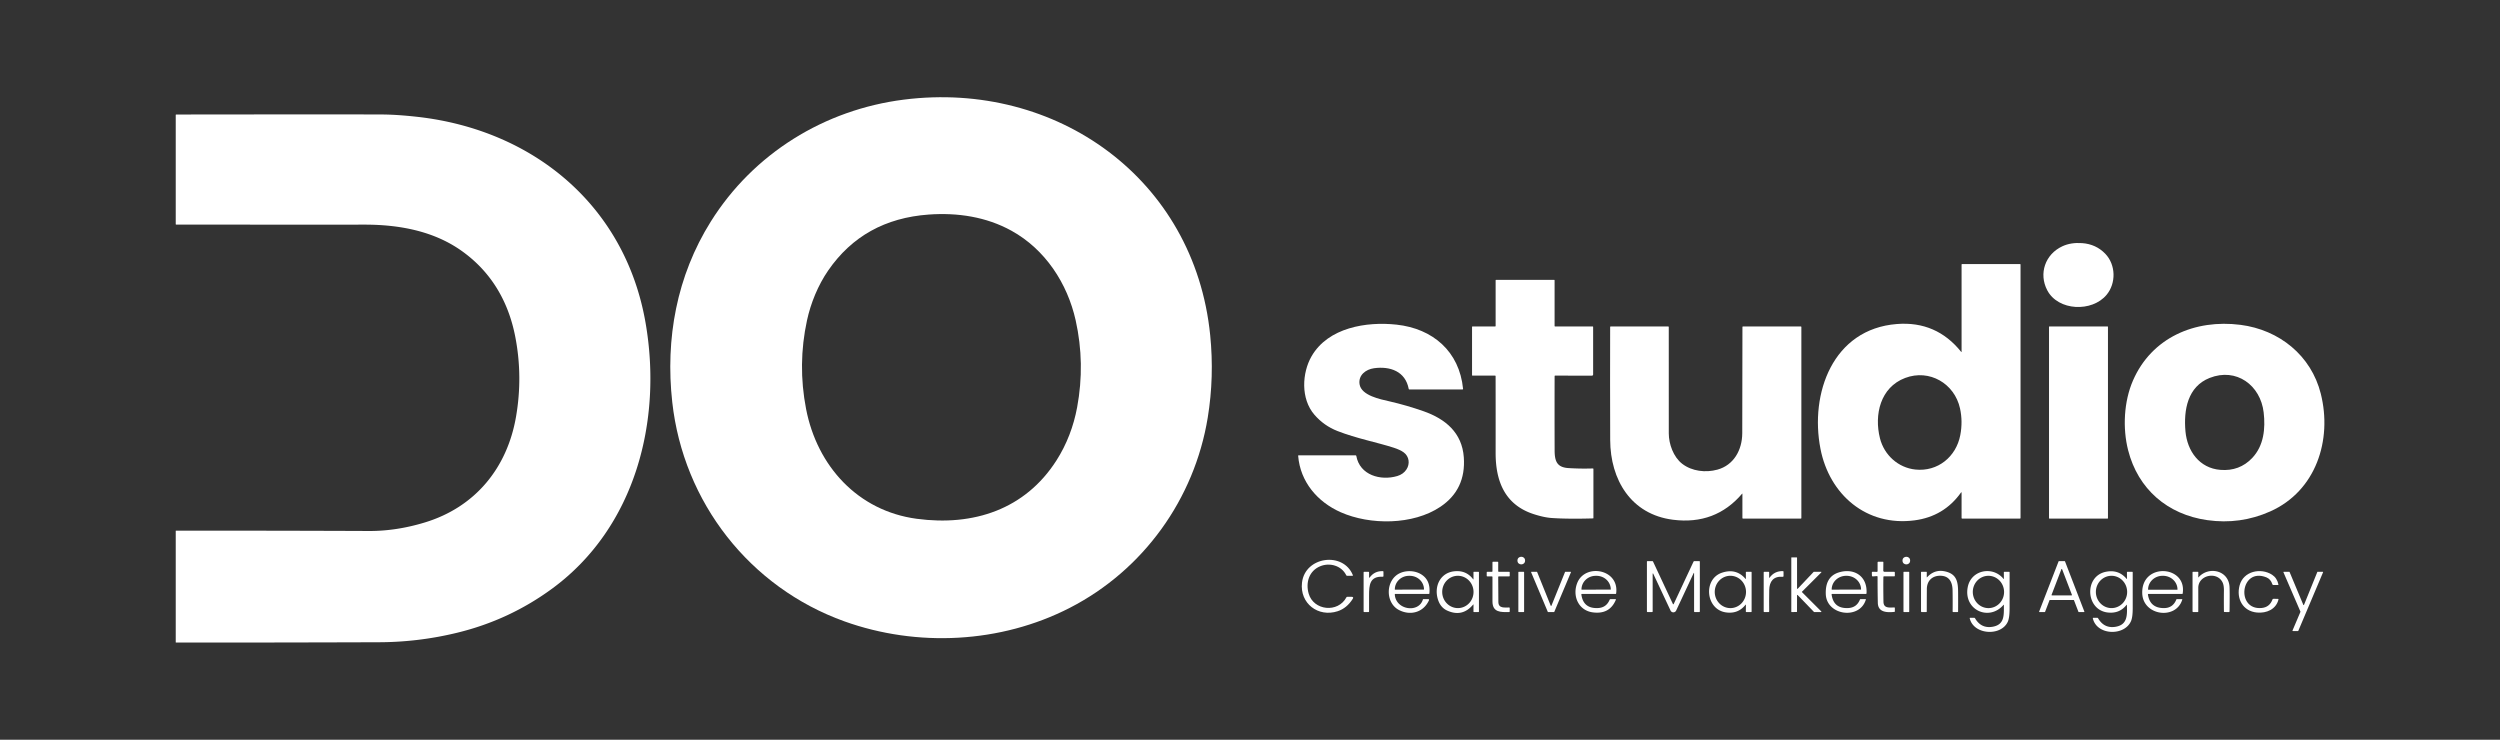 <?xml version="1.0" encoding="UTF-8" standalone="no"?>
<!DOCTYPE svg PUBLIC "-//W3C//DTD SVG 1.1//EN" "http://www.w3.org/Graphics/SVG/1.1/DTD/svg11.dtd">
<svg xmlns="http://www.w3.org/2000/svg" version="1.1" viewBox="0.00 0.00 2173.00 643.00">
<rect x="0.00" y="0.00" width="2173.00" height="643.00" fill="#333333" stroke="none"/>
<path fill="#ffffff" d="
  M 733.95 540.08
  C 651.67 510.55 593.95 436.61 584.32 349.50
  C 578.23 294.33 588.20 239.86 617.83 192.57
  C 654.93 133.36 716.62 95.29 785.76 86.58
  C 918.15 69.90 1038.23 155.31 1051.89 291.26
  Q 1055.54 327.60 1049.78 362.92
  C 1038.21 433.79 993.79 495.52 929.86 528.34
  C 869.87 559.15 797.23 562.79 733.95 540.08
  Z
  M 879.19 200.56
  C 857.20 188.42 832.26 184.69 807.25 186.49
  Q 750.58 190.56 719.88 235.09
  C 711.04 247.91 704.70 263.42 701.44 278.48
  Q 693.15 316.75 700.65 355.50
  C 710.27 405.17 745.64 444.04 796.75 450.92
  C 846.30 457.60 891.07 442.65 918.19 400.34
  C 927.22 386.26 933.21 370.45 936.25 354.01
  Q 943.31 315.85 934.97 278.45
  C 927.78 246.25 908.46 216.73 879.19 200.56
  Z"
/>
<path fill="#ffffff" d="
  M 561.12 280.56
  C 575.89 365.58 552.35 458.22 480.31 511.34
  Q 443.08 538.79 397.72 549.89
  Q 364.13 558.12 329.50 558.24
  Q 241.23 558.54 153.04 558.52
  A 0.29 0.29 0.0 0 1 152.75 558.23
  L 152.75 461.52
  A 0.28 0.28 0.0 0 1 153.03 461.24
  Q 236.84 461.20 320.75 461.54
  Q 344.47 461.64 369.18 454.14
  C 413.15 440.79 440.85 406.70 448.52 362.26
  Q 454.59 327.13 447.84 292.54
  C 441.83 261.75 426.77 236.14 401.13 217.97
  C 376.54 200.55 346.43 195.24 316.94 195.25
  Q 235.10 195.27 153.26 195.24
  Q 152.75 195.24 152.75 194.73
  L 152.75 100.02
  Q 152.75 99.54 153.24 99.54
  Q 292.69 99.36 331.74 99.51
  Q 344.98 99.56 362.75 101.55
  C 463.20 112.81 543.36 178.30 561.12 280.56
  Z"
/>
<path fill="#ffffff" d="
  M 1831.04 256.26
  C 1818.42 271.46 1788.95 270.42 1779.45 252.28
  C 1771.92 237.92 1777.56 221.05 1792.59 214.07
  Q 1800.01 210.62 1809.76 211.32
  Q 1821.84 212.19 1829.91 220.57
  C 1839.11 230.13 1839.45 246.13 1831.04 256.26
  Z"
/>
<path fill="#ffffff" d="
  M 1705.00 305.73
  L 1705.00 230.00
  Q 1705.00 229.50 1705.50 229.50
  L 1755.75 229.50
  Q 1756.25 229.50 1756.25 230.00
  L 1756.25 450.25
  Q 1756.25 450.75 1755.75 450.75
  L 1705.50 450.75
  Q 1705.00 450.75 1705.00 450.25
  L 1705.00 428.27
  Q 1705.00 427.42 1704.50 428.11
  Q 1689.69 448.93 1664.12 452.29
  C 1622.26 457.79 1590.10 429.89 1582.35 390.12
  C 1572.97 342.04 1592.99 285.97 1648.83 281.63
  Q 1683.12 278.97 1704.66 305.85
  Q 1705.00 306.27 1705.00 305.73
  Z
  M 1664.88 408.13
  C 1684.28 410.15 1700.27 397.05 1703.87 378.24
  Q 1706.15 366.37 1703.65 355.00
  C 1698.89 333.32 1677.04 320.55 1655.98 328.51
  C 1634.32 336.69 1628.92 360.52 1634.07 380.98
  C 1637.72 395.49 1649.88 406.57 1664.88 408.13
  Z"
/>
<path fill="#ffffff" d="
  M 1299.48 326.50
  L 1280.00 326.50
  Q 1279.50 326.50 1279.50 326.00
  L 1279.50 284.25
  Q 1279.50 283.75 1280.00 283.75
  L 1299.50 283.75
  Q 1300.00 283.75 1300.00 283.25
  L 1300.00 243.75
  Q 1300.00 243.25 1300.50 243.25
  L 1350.75 243.25
  Q 1351.25 243.25 1351.25 243.75
  L 1351.25 283.25
  Q 1351.25 283.75 1351.75 283.75
  L 1384.25 283.75
  Q 1384.75 283.75 1384.75 284.25
  L 1384.75 325.51
  A 1.01 1.01 0.0 0 1 1383.74 326.52
  L 1351.78 326.49
  Q 1351.28 326.49 1351.27 327.00
  Q 1351.18 359.25 1351.28 391.42
  C 1351.31 400.84 1353.27 406.21 1363.24 406.85
  Q 1373.83 407.52 1384.42 407.18
  Q 1385.00 407.17 1385.00 407.74
  L 1385.00 450.20
  Q 1385.00 450.59 1384.61 450.60
  Q 1362.97 451.22 1348.76 450.25
  Q 1341.92 449.78 1332.75 446.77
  C 1307.88 438.58 1299.97 418.05 1300.00 393.62
  Q 1300.04 360.31 1299.98 326.99
  Q 1299.98 326.50 1299.48 326.50
  Z"
/>
<path fill="#ffffff" d="
  M 1181.74 334.03
  C 1183.33 343.86 1199.77 347.02 1207.78 348.87
  Q 1222.84 352.34 1237.40 357.46
  C 1256.31 364.11 1270.83 376.05 1272.35 397.52
  Q 1274.34 425.47 1252.00 440.49
  C 1228.20 456.48 1190.90 456.55 1165.32 445.23
  C 1145.07 436.26 1130.16 418.75 1128.36 396.21
  Q 1128.32 395.75 1128.78 395.75
  L 1178.24 395.75
  Q 1178.80 395.75 1178.90 396.31
  C 1181.94 413.07 1200.08 418.06 1214.49 413.78
  Q 1219.70 412.23 1222.44 408.12
  C 1225.72 403.22 1224.92 396.71 1220.06 393.18
  Q 1217.00 390.95 1211.37 389.13
  C 1196.72 384.41 1179.06 381.11 1162.56 374.66
  Q 1150.78 370.06 1142.50 360.50
  C 1130.43 346.57 1131.71 324.08 1140.00 309.69
  C 1154.43 284.62 1187.84 279.34 1213.91 282.18
  C 1245.36 285.61 1268.51 305.42 1271.70 337.99
  Q 1271.75 338.50 1271.24 338.50
  L 1225.02 338.50
  Q 1224.54 338.50 1224.45 338.03
  C 1221.58 322.71 1208.21 318.13 1194.26 320.07
  C 1187.12 321.06 1180.47 326.14 1181.74 334.03
  Z"
/>
<path fill="#ffffff" d="
  M 2017.24 342.25
  C 2027.33 382.49 2013.09 426.79 1973.28 444.53
  Q 1947.17 456.17 1918.54 452.10
  C 1883.95 447.18 1858.35 425.11 1849.76 391.31
  C 1844.90 372.16 1846.04 349.08 1853.94 330.84
  C 1870.14 293.48 1907.78 277.24 1947.50 282.36
  C 1981.13 286.70 2008.89 308.95 2017.24 342.25
  Z
  M 1920.56 328.52
  C 1901.55 336.07 1897.90 356.20 1899.61 374.99
  C 1901.17 392.10 1911.73 406.95 1929.93 408.41
  Q 1946.56 409.75 1957.61 398.09
  C 1967.77 387.37 1969.19 372.46 1967.58 358.50
  C 1964.85 334.89 1943.87 319.25 1920.56 328.52
  Z"
/>
<path fill="#ffffff" d="
  M 1514.21 429.16
  Q 1490.95 456.41 1454.22 451.77
  C 1417.57 447.13 1399.72 416.95 1399.58 382.49
  Q 1399.40 333.38 1399.54 284.24
  Q 1399.54 283.75 1400.03 283.75
  L 1449.98 283.75
  Q 1450.49 283.75 1450.49 284.26
  Q 1450.55 330.53 1450.51 376.74
  C 1450.50 385.76 1454.45 397.20 1462.23 403.17
  C 1470.65 409.64 1482.53 411.01 1492.75 408.21
  C 1506.92 404.34 1514.34 391.18 1514.37 376.50
  Q 1514.48 330.37 1514.53 284.24
  Q 1514.53 283.75 1515.02 283.75
  L 1565.25 283.75
  Q 1565.75 283.75 1565.75 284.25
  L 1565.75 450.25
  Q 1565.75 450.75 1565.25 450.75
  L 1515.00 450.75
  Q 1514.50 450.75 1514.50 450.25
  L 1514.50 429.26
  Q 1514.50 428.81 1514.21 429.16
  Z"
/>
<rect fill="#ffffff" x="1781.00" y="283.75" width="51.24" height="167.00" rx="0.32"/>
<circle fill="#ffffff" cx="1322.28" cy="487.25" r="3.32"/>
<circle fill="#ffffff" cx="1656.97" cy="487.26" r="3.32"/>
<path fill="#ffffff" d="
  M 1561.99 517.42
  L 1561.96 531.63
  A 0.31 0.31 0.0 0 1 1561.66 531.94
  L 1557.32 532.01
  A 0.31 0.31 0.0 0 1 1557.00 531.70
  L 1557.00 484.81
  A 0.31 0.31 0.0 0 1 1557.31 484.50
  L 1561.68 484.50
  A 0.31 0.31 0.0 0 1 1561.99 484.81
  L 1562.00 511.55
  A 0.31 0.31 0.0 0 0 1562.53 511.76
  L 1576.41 497.10
  A 0.31 0.31 0.0 0 1 1576.63 497.00
  L 1582.85 497.00
  A 0.31 0.31 0.0 0 1 1583.07 497.53
  L 1566.32 514.28
  A 0.31 0.31 0.0 0 0 1566.32 514.72
  L 1583.06 531.46
  A 0.31 0.31 0.0 0 1 1582.84 531.99
  L 1576.91 532.00
  A 0.31 0.31 0.0 0 1 1576.69 531.90
  L 1562.52 517.20
  A 0.31 0.31 0.0 0 0 1561.99 517.42
  Z"
/>
<path fill="#ffffff" d="
  M 1170.13 499.98
  C 1166.08 491.66 1155.83 488.75 1147.55 492.17
  C 1137.84 496.17 1134.74 506.34 1137.49 515.94
  C 1141.77 530.83 1163.01 532.97 1170.31 519.18
  Q 1170.54 518.75 1171.02 518.75
  L 1174.79 518.75
  Q 1176.93 518.76 1175.78 520.57
  Q 1170.64 528.68 1162.69 531.28
  C 1145.80 536.80 1129.62 524.51 1131.70 506.44
  C 1134.32 483.62 1167.52 479.21 1175.90 499.88
  Q 1176.15 500.50 1175.48 500.50
  L 1170.96 500.50
  Q 1170.38 500.50 1170.13 499.98
  Z"
/>
<path fill="#ffffff" d="
  M 1471.99 498.44
  L 1456.91 530.70
  A 2.69 2.69 0.0 0 1 1452.04 530.70
  L 1436.97 498.62
  A 0.25 0.25 0.0 0 0 1436.49 498.73
  L 1436.50 531.37
  Q 1436.50 532.00 1435.88 532.00
  L 1432.12 532.00
  Q 1431.50 532.00 1431.50 531.37
  L 1431.50 488.25
  Q 1431.50 487.75 1432.00 487.75
  L 1436.22 487.75
  Q 1436.66 487.75 1436.85 488.16
  L 1454.11 525.03
  A 0.36 0.36 0.0 0 0 1454.77 525.03
  L 1471.99 488.23
  Q 1472.22 487.75 1472.75 487.75
  L 1477.00 487.76
  Q 1477.50 487.76 1477.50 488.25
  L 1477.50 531.37
  Q 1477.50 532.00 1476.88 532.00
  L 1473.12 532.00
  Q 1472.50 532.00 1472.50 531.37
  L 1472.50 498.56
  Q 1472.50 497.35 1471.99 498.44
  Z"
/>
<path fill="#ffffff" d="
  M 1802.40 521.50
  L 1781.75 521.50
  A 0.32 0.32 0.0 0 0 1781.45 521.71
  L 1777.59 531.79
  A 0.32 0.32 0.0 0 1 1777.29 532.00
  L 1772.73 532.00
  A 0.32 0.32 0.0 0 1 1772.43 531.56
  L 1789.32 487.95
  A 0.32 0.32 0.0 0 1 1789.62 487.75
  L 1794.60 487.75
  A 0.32 0.32 0.0 0 1 1794.90 487.95
  L 1811.72 531.56
  A 0.32 0.32 0.0 0 1 1811.42 531.99
  L 1806.87 532.00
  A 0.32 0.32 0.0 0 1 1806.57 531.79
  L 1802.70 521.71
  A 0.32 0.32 0.0 0 0 1802.40 521.50
  Z
  M 1783.22 517.04
  A 0.34 0.34 0.0 0 0 1783.53 517.50
  L 1800.61 517.50
  A 0.34 0.34 0.0 0 0 1800.92 517.04
  L 1792.39 494.77
  A 0.34 0.34 0.0 0 0 1791.75 494.77
  L 1783.22 517.04
  Z"
/>
<path fill="#ffffff" d="
  M 1296.74 501.00
  L 1292.75 500.99
  Q 1292.25 500.99 1292.25 500.50
  L 1292.25 497.50
  Q 1292.25 497.00 1292.75 497.00
  L 1296.75 497.00
  Q 1297.25 497.00 1297.25 496.50
  L 1297.25 488.75
  Q 1297.25 488.25 1297.75 488.25
  L 1301.75 488.25
  Q 1302.25 488.25 1302.25 488.75
  L 1302.24 496.50
  Q 1302.24 497.00 1302.75 497.00
  L 1311.75 497.00
  Q 1312.25 497.00 1312.25 497.50
  L 1312.25 500.50
  Q 1312.25 501.00 1311.75 501.00
  L 1302.76 501.00
  Q 1302.25 501.00 1302.25 501.51
  Q 1302.20 512.40 1302.38 523.24
  C 1302.47 529.09 1307.89 527.94 1311.76 528.03
  Q 1312.25 528.04 1312.25 528.52
  L 1312.25 531.48
  Q 1312.25 531.98 1311.75 531.99
  C 1304.53 532.13 1297.26 532.43 1297.25 522.75
  Q 1297.25 512.14 1297.25 501.52
  Q 1297.25 501.00 1296.74 501.00
  Z"
/>
<path fill="#ffffff" d="
  M 1637.04 501.65
  Q 1636.88 509.20 1637.10 523.00
  C 1637.19 528.99 1642.33 528.05 1646.48 528.00
  Q 1647.00 527.99 1647.00 528.51
  L 1647.00 531.44
  Q 1647.00 531.81 1646.63 531.85
  C 1640.08 532.52 1632.38 532.33 1632.20 523.99
  Q 1631.96 512.74 1631.99 501.46
  Q 1631.99 500.70 1631.23 500.76
  L 1627.85 501.03
  A 0.71 0.70 -2.7 0 1 1627.09 500.35
  L 1627.00 497.87
  Q 1626.97 496.95 1627.89 496.97
  L 1631.33 497.07
  A 0.66 0.65 0.4 0 0 1632.00 496.42
  L 1632.00 488.87
  A 0.63 0.62 -0.0 0 1 1632.63 488.25
  L 1636.51 488.25
  Q 1637.02 488.26 1637.02 488.76
  L 1636.95 495.98
  A 1.03 1.02 0.3 0 0 1637.98 497.01
  L 1646.37 497.01
  A 0.61 0.61 0.0 0 1 1646.98 497.62
  L 1646.99 500.37
  A 0.61 0.60 -0.5 0 1 1646.38 500.98
  L 1637.78 500.92
  Q 1637.05 500.91 1637.04 501.65
  Z"
/>
<path fill="#ffffff" d="
  M 1190.51 501.97
  Q 1194.72 496.19 1201.96 496.44
  Q 1202.50 496.46 1202.50 496.99
  L 1202.50 500.75
  Q 1202.50 501.29 1201.95 501.27
  C 1190.62 500.83 1189.99 508.19 1190.00 517.66
  Q 1190.01 524.57 1189.99 531.49
  Q 1189.99 532.00 1189.48 532.00
  L 1185.75 531.99
  Q 1185.25 531.99 1185.25 531.50
  L 1185.25 497.50
  Q 1185.25 497.00 1185.75 497.00
  L 1189.50 497.00
  Q 1190.00 497.00 1190.00 497.50
  L 1190.00 501.80
  Q 1190.01 502.65 1190.51 501.97
  Z"
/>
<path fill="#ffffff" d="
  M 1538.11 502.12
  Q 1542.34 496.24 1549.69 496.41
  Q 1550.25 496.42 1550.25 496.98
  L 1550.25 500.74
  Q 1550.25 501.39 1549.60 501.34
  C 1541.49 500.70 1537.96 505.31 1537.82 512.84
  Q 1537.66 522.15 1537.78 531.41
  Q 1537.79 531.99 1537.20 531.99
  L 1533.50 532.00
  Q 1533.00 532.00 1533.00 531.50
  L 1533.00 497.50
  Q 1533.00 497.00 1533.50 497.00
  L 1537.25 497.00
  Q 1537.75 497.00 1537.75 497.50
  L 1537.74 502.00
  Q 1537.74 502.64 1538.11 502.12
  Z"
/>
<path fill="#ffffff" d="
  M 1675.11 501.65
  Q 1682.25 493.99 1692.42 497.12
  C 1700.76 499.70 1701.92 505.98 1701.98 514.40
  Q 1702.05 522.94 1701.98 531.50
  Q 1701.97 532.00 1701.47 532.00
  L 1697.79 531.99
  Q 1697.21 531.99 1697.22 531.41
  Q 1697.34 522.18 1697.17 513.01
  C 1697.05 506.31 1694.56 500.94 1687.40 500.47
  C 1680.03 499.99 1674.87 504.41 1674.82 512.01
  Q 1674.75 521.73 1674.74 531.48
  Q 1674.74 532.00 1674.22 532.00
  L 1670.38 532.00
  A 0.63 0.63 0.0 0 1 1669.75 531.37
  L 1669.75 497.50
  Q 1669.75 497.00 1670.25 497.00
  L 1674.26 497.00
  Q 1674.76 497.00 1674.76 497.51
  L 1674.73 501.50
  Q 1674.72 502.07 1675.11 501.65
  Z"
/>
<path fill="#ffffff" d="
  M 1910.98 501.80
  C 1919.59 491.99 1937.05 495.48 1937.91 510.02
  Q 1938.16 514.38 1937.93 531.32
  Q 1937.92 532.01 1937.23 532.00
  L 1933.61 531.97
  Q 1933.05 531.96 1933.04 531.40
  Q 1932.92 522.33 1933.03 513.31
  Q 1933.09 508.80 1931.88 506.28
  C 1927.08 496.32 1910.71 499.78 1910.74 511.01
  Q 1910.77 521.23 1910.74 531.47
  Q 1910.74 532.00 1910.22 532.00
  L 1906.38 532.00
  A 0.63 0.63 0.0 0 1 1905.75 531.37
  L 1905.75 497.50
  Q 1905.75 497.00 1906.25 497.00
  L 1910.26 497.00
  Q 1910.76 497.00 1910.76 497.51
  L 1910.73 501.71
  Q 1910.73 502.09 1910.98 501.80
  Z"
/>
<path fill="#ffffff" d="
  M 1212.36 516.68
  C 1213.10 530.21 1233.17 533.13 1236.76 521.15
  Q 1236.88 520.75 1237.30 520.75
  L 1241.46 520.75
  A 0.70 0.69 -77.9 0 1 1242.09 521.73
  C 1237.29 532.37 1225.97 535.35 1216.05 530.26
  C 1203.78 523.97 1204.20 503.72 1217.08 498.06
  C 1222.46 495.70 1229.49 495.92 1234.65 498.83
  Q 1243.65 503.90 1242.41 515.85
  Q 1242.37 516.25 1241.96 516.25
  L 1212.77 516.25
  Q 1212.34 516.25 1212.36 516.68
  Z
  M 1212.54 512.53
  L 1237.58 512.45
  A 0.15 0.15 0.0 0 0 1237.73 512.30
  L 1237.73 512.24
  A 12.29 11.77 -0.2 0 0 1225.40 500.51
  L 1224.64 500.51
  A 12.29 11.77 -0.2 0 0 1212.39 512.32
  L 1212.39 512.38
  A 0.15 0.15 0.0 0 0 1212.54 512.53
  Z"
/>
<path fill="#ffffff" d="
  M 1280.38 525.58
  Q 1271.02 536.72 1257.82 530.68
  Q 1251.81 527.93 1249.68 520.48
  C 1246.48 509.32 1252.00 497.76 1264.24 496.54
  Q 1274.39 495.53 1280.36 503.38
  Q 1280.76 503.91 1280.76 503.25
  L 1280.75 497.50
  Q 1280.75 497.00 1281.25 497.00
  L 1285.00 497.00
  Q 1285.50 497.00 1285.50 497.50
  L 1285.50 531.50
  Q 1285.50 532.00 1285.00 532.00
  L 1281.24 532.00
  Q 1280.74 532.00 1280.74 531.49
  L 1280.77 525.73
  Q 1280.77 525.11 1280.38 525.58
  Z
  M 1267.523 528.556
  A 14.04 13.61 88.6 0 0 1280.786 514.188
  A 14.04 13.61 88.6 0 0 1266.837 500.484
  A 14.04 13.61 88.6 0 0 1253.574 514.852
  A 14.04 13.61 88.6 0 0 1267.523 528.556
  Z"
/>
<path fill="#ffffff" d="
  M 1374.53 516.79
  Q 1376.22 529.16 1389.03 528.51
  Q 1396.21 528.15 1399.07 521.35
  A 0.98 0.97 -36.5 0 1 1399.97 520.75
  L 1403.98 520.75
  Q 1404.75 520.76 1404.45 521.46
  Q 1399.06 534.22 1384.48 532.28
  C 1371.73 530.59 1366.47 517.65 1371.03 506.49
  C 1377.98 489.49 1407.66 494.68 1404.76 515.78
  Q 1404.69 516.25 1404.22 516.25
  L 1375.00 516.25
  Q 1374.46 516.25 1374.53 516.79
  Z
  M 1374.73 512.53
  L 1399.99 512.49
  A 0.10 0.10 0.0 0 0 1400.09 512.39
  L 1400.09 512.34
  A 12.37 11.85 -0.1 0 0 1387.70 500.51
  L 1386.98 500.51
  A 12.37 11.85 -0.1 0 0 1374.63 512.38
  L 1374.63 512.43
  A 0.10 0.10 0.0 0 0 1374.73 512.53
  Z"
/>
<path fill="#ffffff" d="
  M 1517.51 502.99
  L 1517.50 497.50
  Q 1517.50 497.00 1518.00 497.00
  L 1522.00 497.00
  Q 1522.50 497.00 1522.50 497.50
  L 1522.50 531.50
  Q 1522.50 532.00 1522.00 532.00
  L 1517.99 532.00
  Q 1517.48 532.00 1517.48 531.49
  L 1517.54 525.87
  Q 1517.54 525.24 1517.15 525.73
  Q 1510.73 533.83 1500.13 532.29
  C 1482.52 529.74 1480.14 503.28 1496.81 497.77
  Q 1509.11 493.70 1517.17 503.11
  Q 1517.51 503.51 1517.51 502.99
  Z
  M 1504.246 528.569
  A 14.05 13.59 89.2 0 0 1517.639 514.33
  A 14.05 13.59 89.2 0 0 1503.854 500.471
  A 14.05 13.59 89.2 0 0 1490.461 514.71
  A 14.05 13.59 89.2 0 0 1504.246 528.569
  Z"
/>
<path fill="#ffffff" d="
  M 1592.04 516.78
  Q 1593.71 529.18 1606.53 528.51
  Q 1613.83 528.12 1616.64 521.18
  Q 1616.81 520.75 1617.28 520.75
  L 1621.45 520.75
  Q 1621.93 520.75 1621.79 521.21
  C 1616.46 538.94 1587.73 535.03 1586.98 516.51
  Q 1586.37 501.30 1598.18 497.58
  C 1611.40 493.41 1623.26 500.66 1622.39 515.66
  Q 1622.36 516.25 1621.76 516.25
  L 1592.50 516.25
  Q 1591.97 516.25 1592.04 516.78
  Z
  M 1592.23 512.52
  L 1617.51 512.48
  A 0.12 0.12 0.0 0 0 1617.63 512.36
  L 1617.63 512.29
  A 12.57 11.81 -0.1 0 0 1605.04 500.50
  L 1604.66 500.50
  A 12.57 11.81 -0.1 0 0 1592.11 512.33
  L 1592.11 512.40
  A 0.12 0.12 0.0 0 0 1592.23 512.52
  Z"
/>
<path fill="#ffffff" d="
  M 1741.77 502.99
  L 1741.74 497.50
  Q 1741.74 497.00 1742.25 497.00
  L 1746.23 497.00
  Q 1746.74 497.00 1746.74 497.51
  Q 1746.78 513.23 1746.74 528.94
  Q 1746.72 536.92 1745.21 540.33
  C 1739.49 553.24 1715.57 551.96 1712.10 537.52
  Q 1711.98 537.00 1712.51 537.00
  L 1715.97 537.00
  Q 1716.46 537.00 1716.71 537.43
  Q 1722.11 546.61 1732.23 544.73
  C 1742.55 542.81 1741.75 534.46 1741.77 525.99
  Q 1741.78 525.38 1741.38 525.84
  C 1728.90 540.29 1706.54 530.21 1710.35 510.36
  C 1713.26 495.21 1732.23 491.74 1741.41 503.11
  Q 1741.77 503.56 1741.77 502.99
  Z
  M 1728.668 528.566
  A 14.04 13.59 88.7 0 0 1741.937 514.222
  A 14.04 13.59 88.7 0 0 1728.032 500.494
  A 14.04 13.59 88.7 0 0 1714.764 514.838
  A 14.04 13.59 88.7 0 0 1728.668 528.566
  Z"
/>
<path fill="#ffffff" d="
  M 1848.77 502.98
  L 1848.74 497.51
  Q 1848.74 497.00 1849.25 497.00
  L 1853.23 497.00
  Q 1853.75 497.00 1853.75 497.52
  Q 1853.75 512.99 1853.76 528.44
  Q 1853.77 536.41 1852.29 539.84
  C 1846.61 553.04 1822.60 552.41 1819.10 537.52
  Q 1818.98 537.00 1819.51 537.00
  L 1822.95 537.00
  Q 1823.42 537.00 1823.66 537.40
  Q 1828.82 546.21 1838.33 544.88
  C 1849.29 543.34 1849.01 534.82 1848.70 525.96
  Q 1848.68 525.39 1848.32 525.84
  Q 1842.23 533.57 1832.01 532.38
  C 1812.76 530.15 1811.35 500.84 1830.40 497.00
  Q 1841.45 494.77 1848.42 503.11
  Q 1848.78 503.54 1848.77 502.98
  Z
  M 1835.502 528.559
  A 14.04 13.59 89.3 0 0 1848.919 514.354
  A 14.04 13.59 89.3 0 0 1835.159 500.481
  A 14.04 13.59 89.3 0 0 1821.741 514.686
  A 14.04 13.59 89.3 0 0 1835.502 528.559
  Z"
/>
<path fill="#ffffff" d="
  M 1867.50 516.24
  A 0.52 0.52 0.0 0 0 1866.99 516.84
  Q 1868.80 528.63 1881.00 528.55
  Q 1888.67 528.50 1891.62 521.19
  Q 1891.80 520.75 1892.27 520.75
  L 1896.46 520.75
  Q 1896.96 520.75 1896.82 521.23
  C 1891.37 539.10 1862.68 535.20 1862.04 515.76
  C 1861.15 488.65 1901.10 491.26 1897.19 515.85
  Q 1897.13 516.25 1896.71 516.25
  L 1867.50 516.24
  Z
  M 1867.26 512.61
  L 1892.54 512.57
  A 0.14 0.14 0.0 0 0 1892.68 512.43
  L 1892.68 512.40
  A 12.56 11.93 -0.1 0 0 1880.10 500.49
  L 1879.66 500.49
  A 12.56 11.93 -0.1 0 0 1867.12 512.44
  L 1867.12 512.47
  A 0.14 0.14 0.0 0 0 1867.26 512.61
  Z"
/>
<path fill="#ffffff" d="
  M 1969.93 501.83
  C 1947.39 492.85 1943.20 530.51 1965.74 528.47
  Q 1972.77 527.84 1975.25 521.03
  Q 1975.45 520.50 1976.02 520.50
  L 1979.97 520.51
  Q 1980.60 520.51 1980.45 521.13
  C 1978.33 529.65 1970.03 533.19 1961.76 532.42
  C 1949.37 531.26 1943.62 520.26 1946.64 508.87
  C 1949.95 496.35 1965.13 493.27 1974.90 499.57
  Q 1979.15 502.32 1980.41 507.96
  Q 1980.53 508.49 1979.99 508.49
  L 1975.98 508.50
  Q 1975.36 508.50 1975.16 507.90
  Q 1973.71 503.34 1969.93 501.83
  Z"
/>
<rect fill="#ffffff" x="1319.75" y="497.00" width="5.00" height="35.00" rx="0.38"/>
<path fill="#ffffff" d="
  M 1348.51 526.48
  L 1360.31 497.21
  A 0.33 0.33 0.0 0 1 1360.61 497.00
  L 1365.14 497.00
  A 0.33 0.33 0.0 0 1 1365.45 497.46
  L 1351.00 531.80
  A 0.33 0.33 0.0 0 1 1350.70 532.00
  L 1345.63 532.00
  A 0.33 0.33 0.0 0 1 1345.33 531.80
  L 1330.88 497.46
  A 0.33 0.33 0.0 0 1 1331.19 497.00
  L 1335.78 497.00
  A 0.33 0.33 0.0 0 1 1336.08 497.21
  L 1347.89 526.48
  A 0.33 0.33 0.0 0 0 1348.51 526.48
  Z"
/>
<rect fill="#ffffff" x="1654.50" y="497.00" width="5.00" height="35.00" rx="0.37"/>
<path fill="#ffffff" d="
  M 2014.50 497.00
  L 2018.89 497.00
  A 0.33 0.33 0.0 0 1 2019.20 497.46
  L 1997.70 548.30
  A 0.33 0.33 0.0 0 1 1997.39 548.50
  L 1992.95 548.50
  A 0.33 0.33 0.0 0 1 1992.65 548.04
  L 1999.53 531.86
  A 0.33 0.33 0.0 0 0 1999.53 531.60
  L 1984.78 497.46
  A 0.33 0.33 0.0 0 1 1985.08 497.00
  L 1989.81 497.00
  A 0.33 0.33 0.0 0 1 1990.11 497.20
  L 2002.04 525.73
  A 0.33 0.33 0.0 0 0 2002.65 525.73
  L 2014.20 497.21
  A 0.33 0.33 0.0 0 1 2014.50 497.00
  Z"
/>
</svg>
